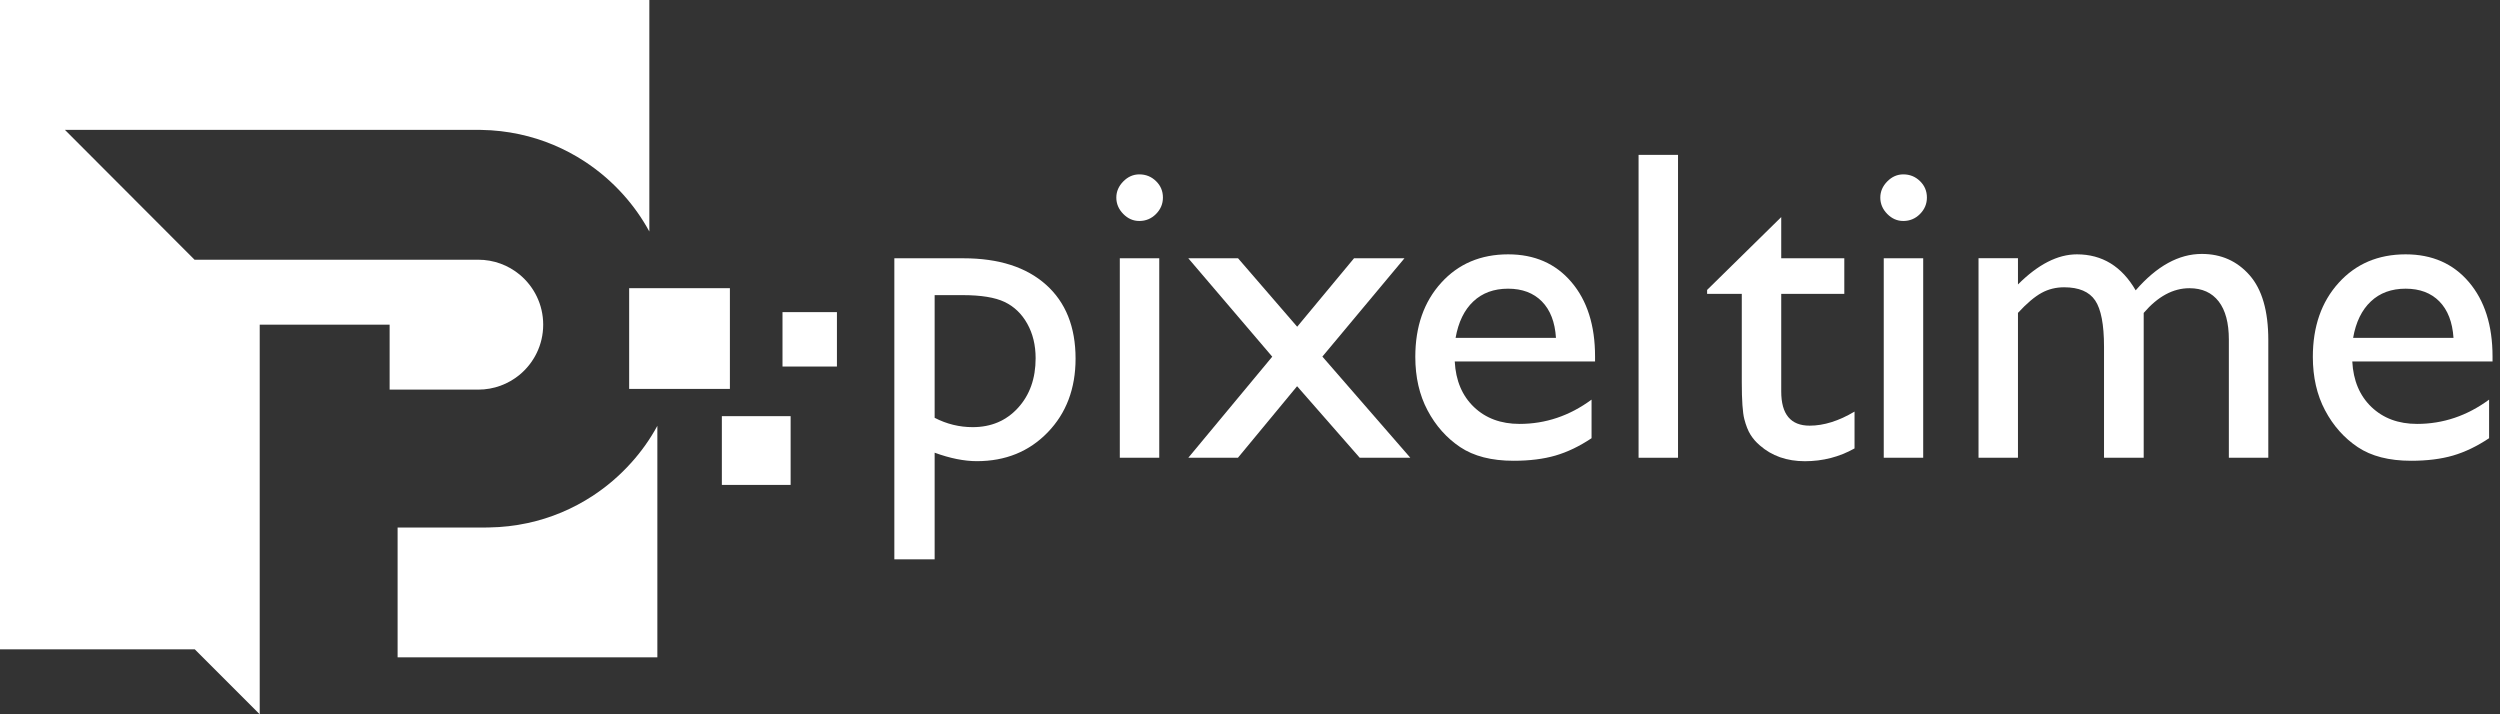 <svg width="140" height="40" viewBox="0 0 140 40" fill="none" xmlns="http://www.w3.org/2000/svg">
<rect x="0" y="0" width="140" height="40" fill="#333333" stroke="none"/>
<g id="Frame" clip-path="url(#clip0_81_1887)">
<g id="Group">
<g id="Group_2">
<path id="Vector" d="M50.083 31.327V14.464H53.951C55.932 14.464 57.473 14.958 58.578 15.945C59.682 16.931 60.232 18.312 60.232 20.084C60.232 21.759 59.712 23.137 58.673 24.211C57.634 25.285 56.311 25.825 54.704 25.825C53.994 25.825 53.206 25.667 52.34 25.351V31.322H50.083V31.327ZM53.904 16.527H52.34V23.398C53.017 23.747 53.728 23.92 54.471 23.92C55.505 23.92 56.351 23.561 57.009 22.84C57.666 22.12 57.995 21.194 57.995 20.059C57.995 19.331 57.84 18.686 57.528 18.129C57.217 17.572 56.793 17.165 56.256 16.909C55.721 16.655 54.938 16.527 53.904 16.527Z" fill="white"/>
<path id="Vector_2" d="M63.801 9.765C64.165 9.765 64.477 9.89 64.735 10.141C64.994 10.392 65.124 10.698 65.124 11.062C65.124 11.419 64.994 11.725 64.735 11.986C64.477 12.245 64.165 12.375 63.801 12.375C63.462 12.375 63.161 12.245 62.903 11.981C62.644 11.718 62.514 11.411 62.514 11.065C62.514 10.726 62.644 10.425 62.903 10.161C63.161 9.898 63.462 9.765 63.801 9.765ZM62.709 14.464H64.918V25.634H62.709V14.464Z" fill="white"/>
<path id="Vector_3" d="M75.825 14.464H78.649L74.053 19.969L78.978 25.634H76.144L72.637 21.628L69.324 25.634H66.545L71.246 19.974L66.545 14.464H69.331L72.642 18.297L75.825 14.464Z" fill="white"/>
<path id="Vector_4" d="M89.32 20.242H81.466C81.521 21.312 81.88 22.16 82.54 22.793C83.2 23.423 84.051 23.739 85.096 23.739C86.552 23.739 87.897 23.285 89.127 22.379V24.54C88.447 24.994 87.774 25.316 87.106 25.511C86.439 25.705 85.655 25.803 84.757 25.803C83.527 25.803 82.53 25.547 81.769 25.037C81.009 24.527 80.399 23.842 79.942 22.979C79.485 22.118 79.257 21.119 79.257 19.986C79.257 18.287 79.739 16.904 80.703 15.84C81.667 14.775 82.917 14.243 84.456 14.243C85.936 14.243 87.119 14.76 88 15.797C88.883 16.834 89.323 18.222 89.323 19.961V20.242H89.32ZM81.513 18.92H87.134C87.079 18.039 86.815 17.358 86.346 16.881C85.876 16.404 85.244 16.166 84.453 16.166C83.66 16.166 83.01 16.404 82.505 16.881C81.998 17.358 81.669 18.039 81.513 18.92Z" fill="white"/>
<path id="Vector_5" d="M91.76 8.673H93.969V25.634H91.76V8.673Z" fill="white"/>
<path id="Vector_6" d="M95.598 16.236L99.749 12.157V14.464H103.281V16.455H99.749V21.922C99.749 23.2 100.279 23.837 101.341 23.837C102.134 23.837 102.973 23.574 103.854 23.049V25.112C103.005 25.589 102.076 25.828 101.075 25.828C100.063 25.828 99.222 25.532 98.55 24.942C98.339 24.763 98.166 24.563 98.028 24.342C97.889 24.121 97.774 23.827 97.681 23.468C97.588 23.109 97.54 22.421 97.54 21.41V16.455H95.598V16.236Z" fill="white"/>
<path id="Vector_7" d="M106.585 9.765C106.949 9.765 107.26 9.89 107.518 10.141C107.777 10.392 107.907 10.698 107.907 11.062C107.907 11.419 107.777 11.725 107.518 11.986C107.26 12.245 106.949 12.375 106.585 12.375C106.246 12.375 105.945 12.245 105.686 11.981C105.427 11.718 105.297 11.411 105.297 11.065C105.297 10.726 105.427 10.425 105.686 10.161C105.945 9.898 106.243 9.765 106.585 9.765ZM105.49 14.464H107.699V25.634H105.49V14.464Z" fill="white"/>
<path id="Vector_8" d="M120.047 17.524V25.634H117.825V19.416C117.825 18.179 117.66 17.313 117.328 16.823C116.997 16.334 116.417 16.088 115.591 16.088C115.129 16.088 114.708 16.193 114.324 16.404C113.94 16.615 113.5 16.986 113.006 17.521V25.632H110.797V14.461H113.006V15.93C114.13 14.805 115.232 14.243 116.307 14.243C117.723 14.243 118.819 14.915 119.598 16.259C120.78 14.898 122.012 14.22 123.3 14.22C124.385 14.22 125.278 14.617 125.976 15.41C126.674 16.203 127.025 17.413 127.025 19.04V25.632H124.816V19.017C124.816 18.086 124.626 17.373 124.247 16.881C123.865 16.387 123.32 16.14 122.607 16.14C121.694 16.14 120.84 16.6 120.047 17.524Z" fill="white"/>
<path id="Vector_9" d="M139.582 20.242H131.728C131.783 21.312 132.142 22.16 132.802 22.793C133.462 23.423 134.313 23.739 135.357 23.739C136.813 23.739 138.156 23.285 139.389 22.379V24.54C138.708 24.994 138.036 25.316 137.368 25.511C136.7 25.705 135.917 25.803 135.018 25.803C133.788 25.803 132.792 25.547 132.031 25.037C131.271 24.527 130.661 23.842 130.204 22.979C129.747 22.118 129.519 21.119 129.519 19.986C129.519 18.287 130.001 16.904 130.964 15.84C131.928 14.775 133.178 14.243 134.715 14.243C136.196 14.243 137.378 14.76 138.259 15.797C139.14 16.834 139.582 18.222 139.582 19.961V20.242ZM131.775 18.92H137.396C137.338 18.039 137.074 17.358 136.607 16.881C136.138 16.404 135.508 16.166 134.715 16.166C133.921 16.166 133.271 16.404 132.767 16.881C132.26 17.358 131.928 18.039 131.775 18.92Z" fill="white"/>
</g>
<g id="Group_3">
<path id="Vector_10" d="M36.812 23.847V36.812H22.266V29.54H27.228C27.284 29.54 27.341 29.537 27.396 29.537C28.132 29.527 28.845 29.442 29.538 29.294C30.853 29.013 32.081 28.491 33.172 27.78C33.981 27.253 34.716 26.62 35.359 25.902C35.921 25.277 36.408 24.59 36.812 23.847Z" fill="white"/>
<path id="Vector_11" d="M36.363 0V12.965C35.959 12.222 35.472 11.534 34.912 10.909C34.269 10.191 33.534 9.559 32.725 9.032C31.634 8.321 30.406 7.799 29.091 7.518C28.398 7.37 27.685 7.285 26.95 7.275C26.894 7.275 26.837 7.272 26.781 7.272H3.635L10.894 14.544H26.781C27.657 14.544 28.461 14.853 29.091 15.37C29.901 16.038 30.419 17.049 30.419 18.181C30.419 19.314 29.901 20.325 29.091 20.993C28.461 21.51 27.657 21.819 26.781 21.819H21.819V18.181H14.544V40L10.909 36.363H0V0H36.363Z" fill="white"/>
<path id="Vector_12" d="M40.874 16.138H35.233V21.779H40.874V16.138Z" fill="white"/>
<path id="Vector_13" d="M44.275 23.305H40.424V27.155H44.275V23.305Z" fill="white"/>
<path id="Vector_14" d="M46.868 17.479H43.82V20.526H46.868V17.479Z" fill="white"/>
</g>
</g>
</g>
<defs>
<clipPath id="clip0_81_1887">
<rect width="139.582" height="40" fill="white"/>
</clipPath>
</defs>
</svg>

